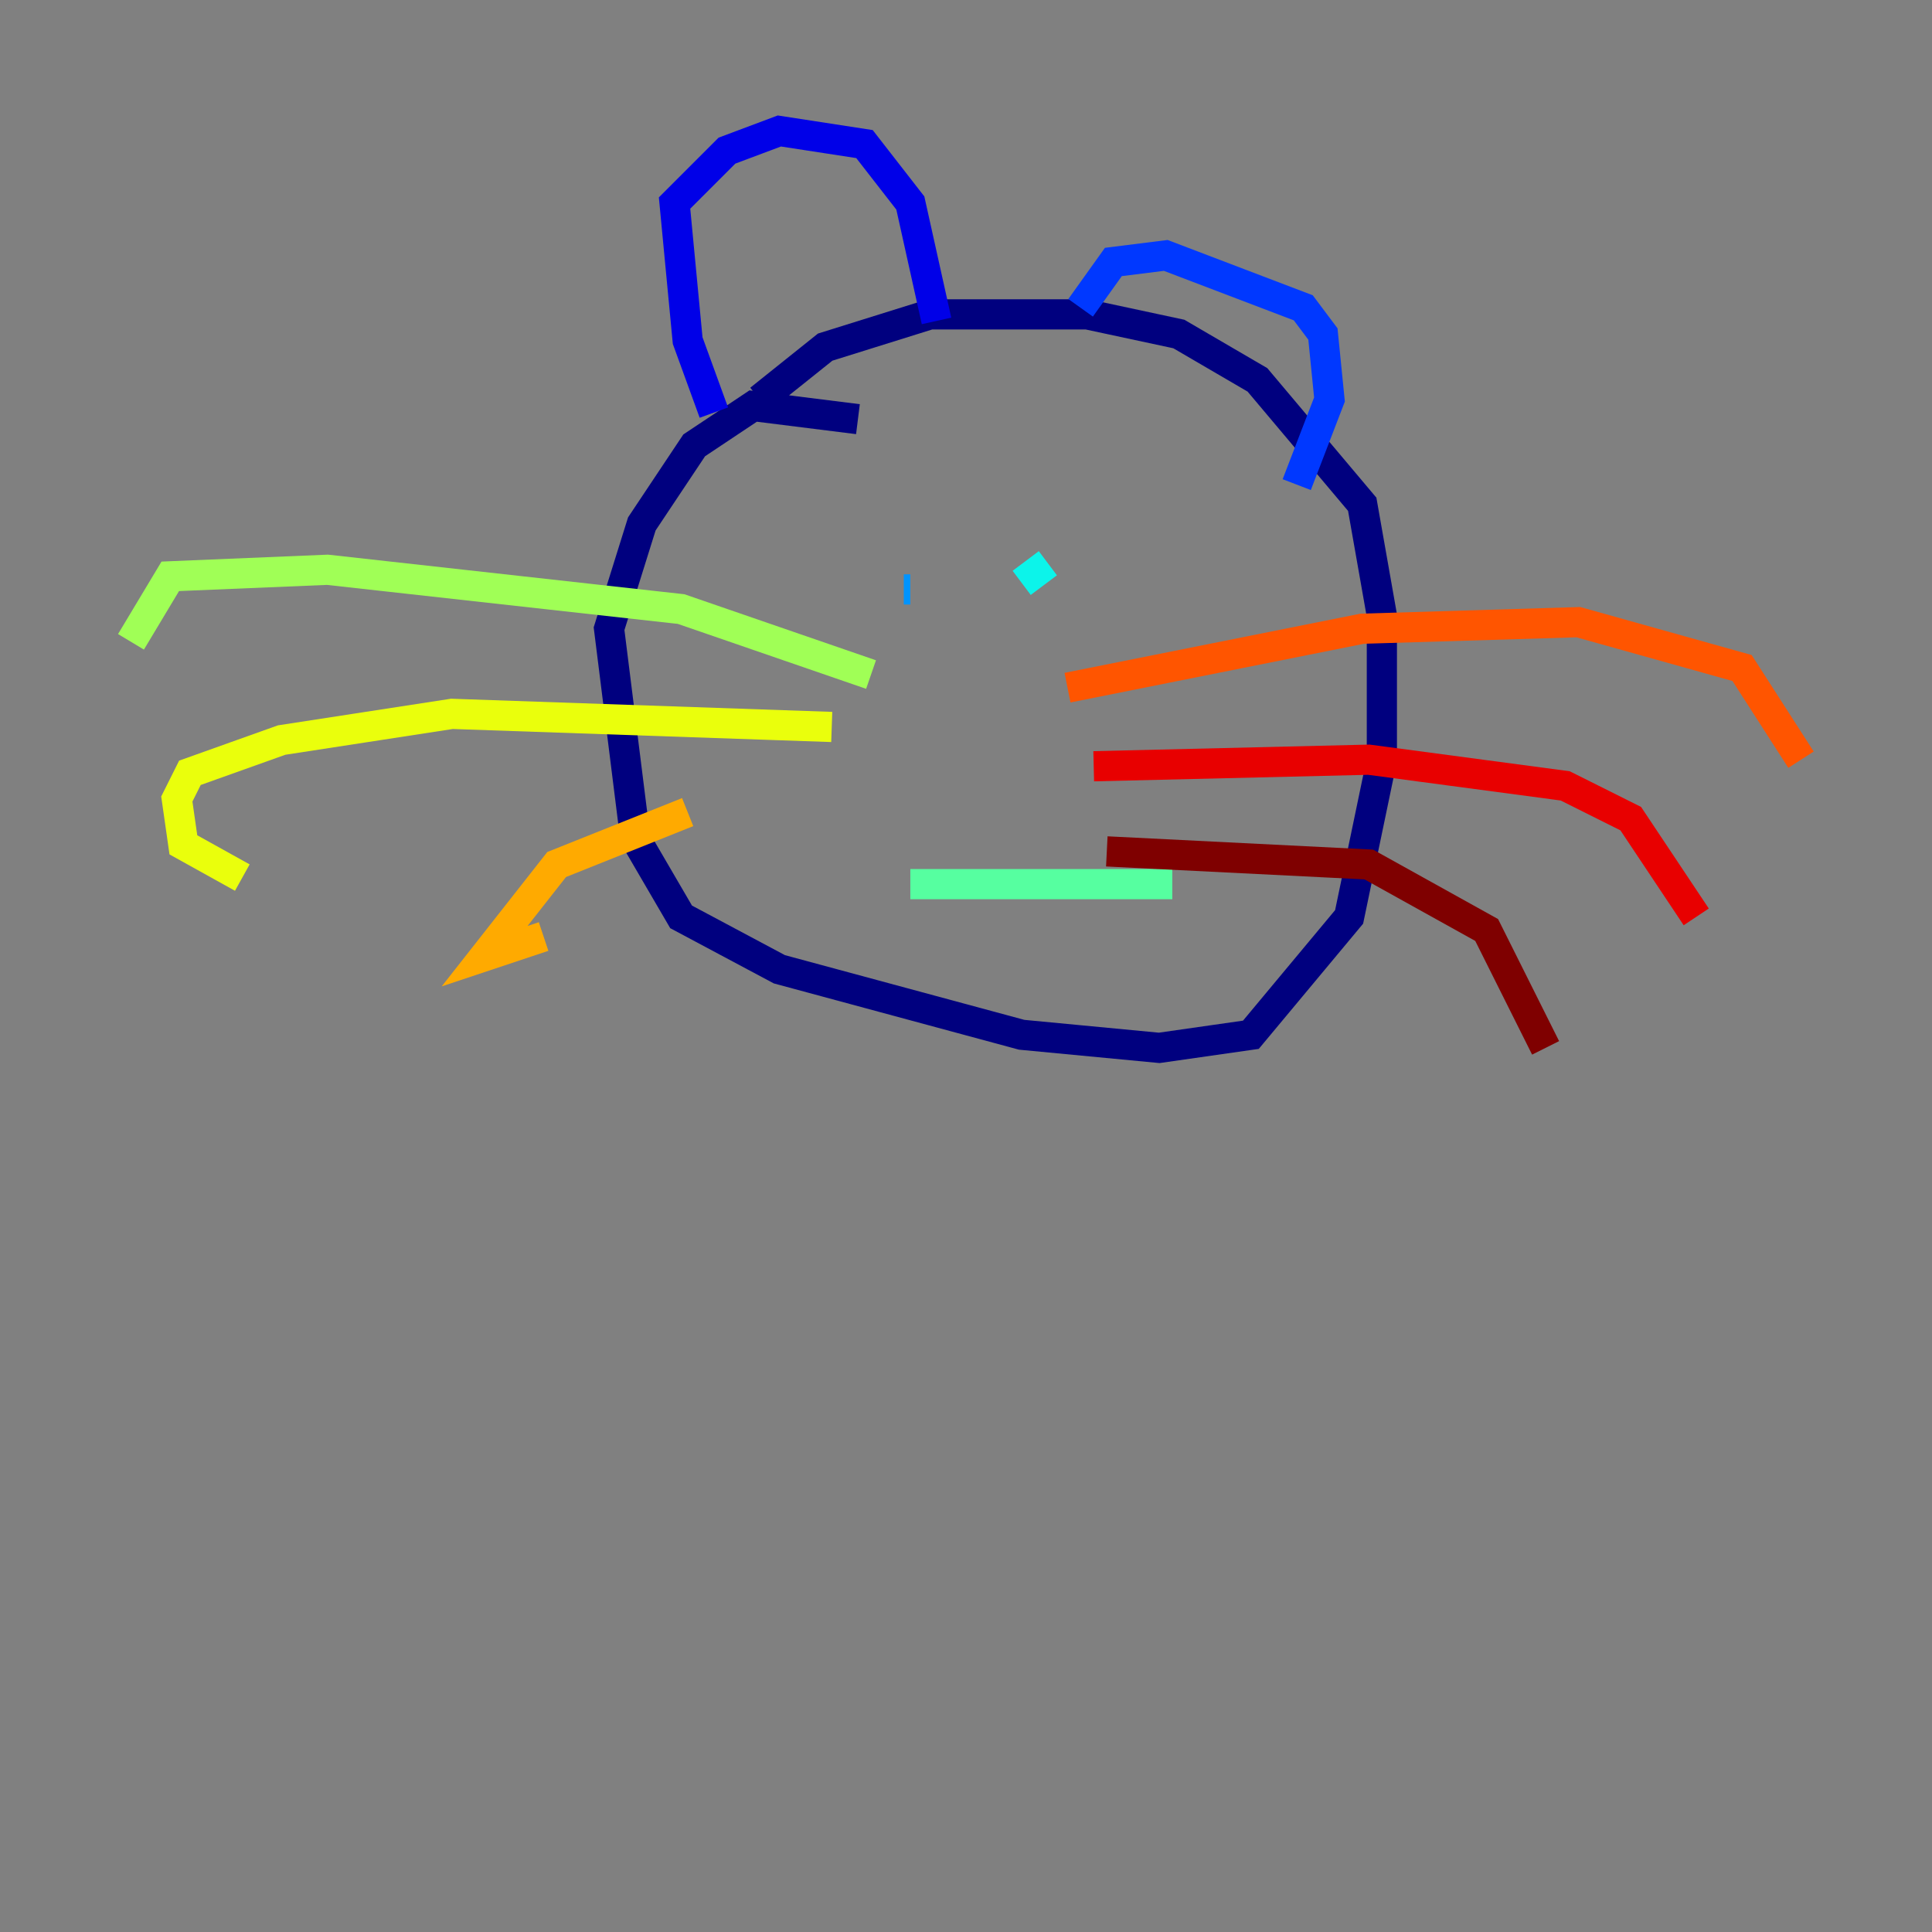 <?xml version="1.0" encoding="utf-8" ?>
<svg baseProfile="tiny" height="128" version="1.2" viewBox="0,0,128,128" width="128" xmlns="http://www.w3.org/2000/svg" xmlns:ev="http://www.w3.org/2001/xml-events" xmlns:xlink="http://www.w3.org/1999/xlink"><rect x="0" y="0" width="128" height="128" fill="#808080" stroke="none"/><defs /><polyline fill="none" points="56.841,27.77 49.898,26.902 45.993,29.505 42.522,34.712 40.352,41.654 42.088,55.539 45.125,60.746 51.634,64.217 67.688,68.556 76.8,69.424 82.875,68.556 89.383,60.746 91.552,50.332 91.552,40.786 90.251,33.41 83.308,25.166 78.102,22.129 72.027,20.827 61.614,20.827 54.671,22.997 50.332,26.468" stroke="#00007f" stroke-width="2" /><polyline fill="none" points="47.295,27.336 45.559,22.563 44.691,13.451 48.163,9.98 51.634,8.678 57.275,9.546 60.312,13.451 62.047,21.261" stroke="#0000e8" stroke-width="2" /><polyline fill="none" points="71.593,20.393 73.763,17.356 77.234,16.922 86.346,20.393 87.647,22.129 88.081,26.468 85.912,32.108" stroke="#0038ff" stroke-width="2" /><polyline fill="none" points="59.878,39.051 60.312,39.051" stroke="#0094ff" stroke-width="2" /><polyline fill="none" points="69.424,37.315 67.688,38.617" stroke="#0cf4ea" stroke-width="2" /><polyline fill="none" points="60.312,58.576 77.668,58.576" stroke="#56ffa0" stroke-width="2" /><polyline fill="none" points="57.709,44.691 45.125,40.352 21.695,37.749 11.281,38.183 8.678,42.522" stroke="#a0ff56" stroke-width="2" /><polyline fill="none" points="55.105,48.163 29.939,47.295 18.658,49.031 12.583,51.2 11.715,52.936 12.149,55.973 16.054,58.142" stroke="#eaff0c" stroke-width="2" /><polyline fill="none" points="45.559,53.803 36.881,57.275 32.108,63.349 36.014,62.047" stroke="#ffaa00" stroke-width="2" /><polyline fill="none" points="70.725,45.559 90.251,41.654 104.57,41.22 115.417,44.258 119.322,50.332" stroke="#ff5500" stroke-width="2" /><polyline fill="none" points="72.461,50.766 90.685,50.332 103.702,52.068 108.041,54.237 112.38,60.746" stroke="#e80000" stroke-width="2" /><polyline fill="none" points="73.329,56.407 90.685,57.275 98.495,61.614 102.4,69.424" stroke="#7f0000" stroke-width="2" /></svg>